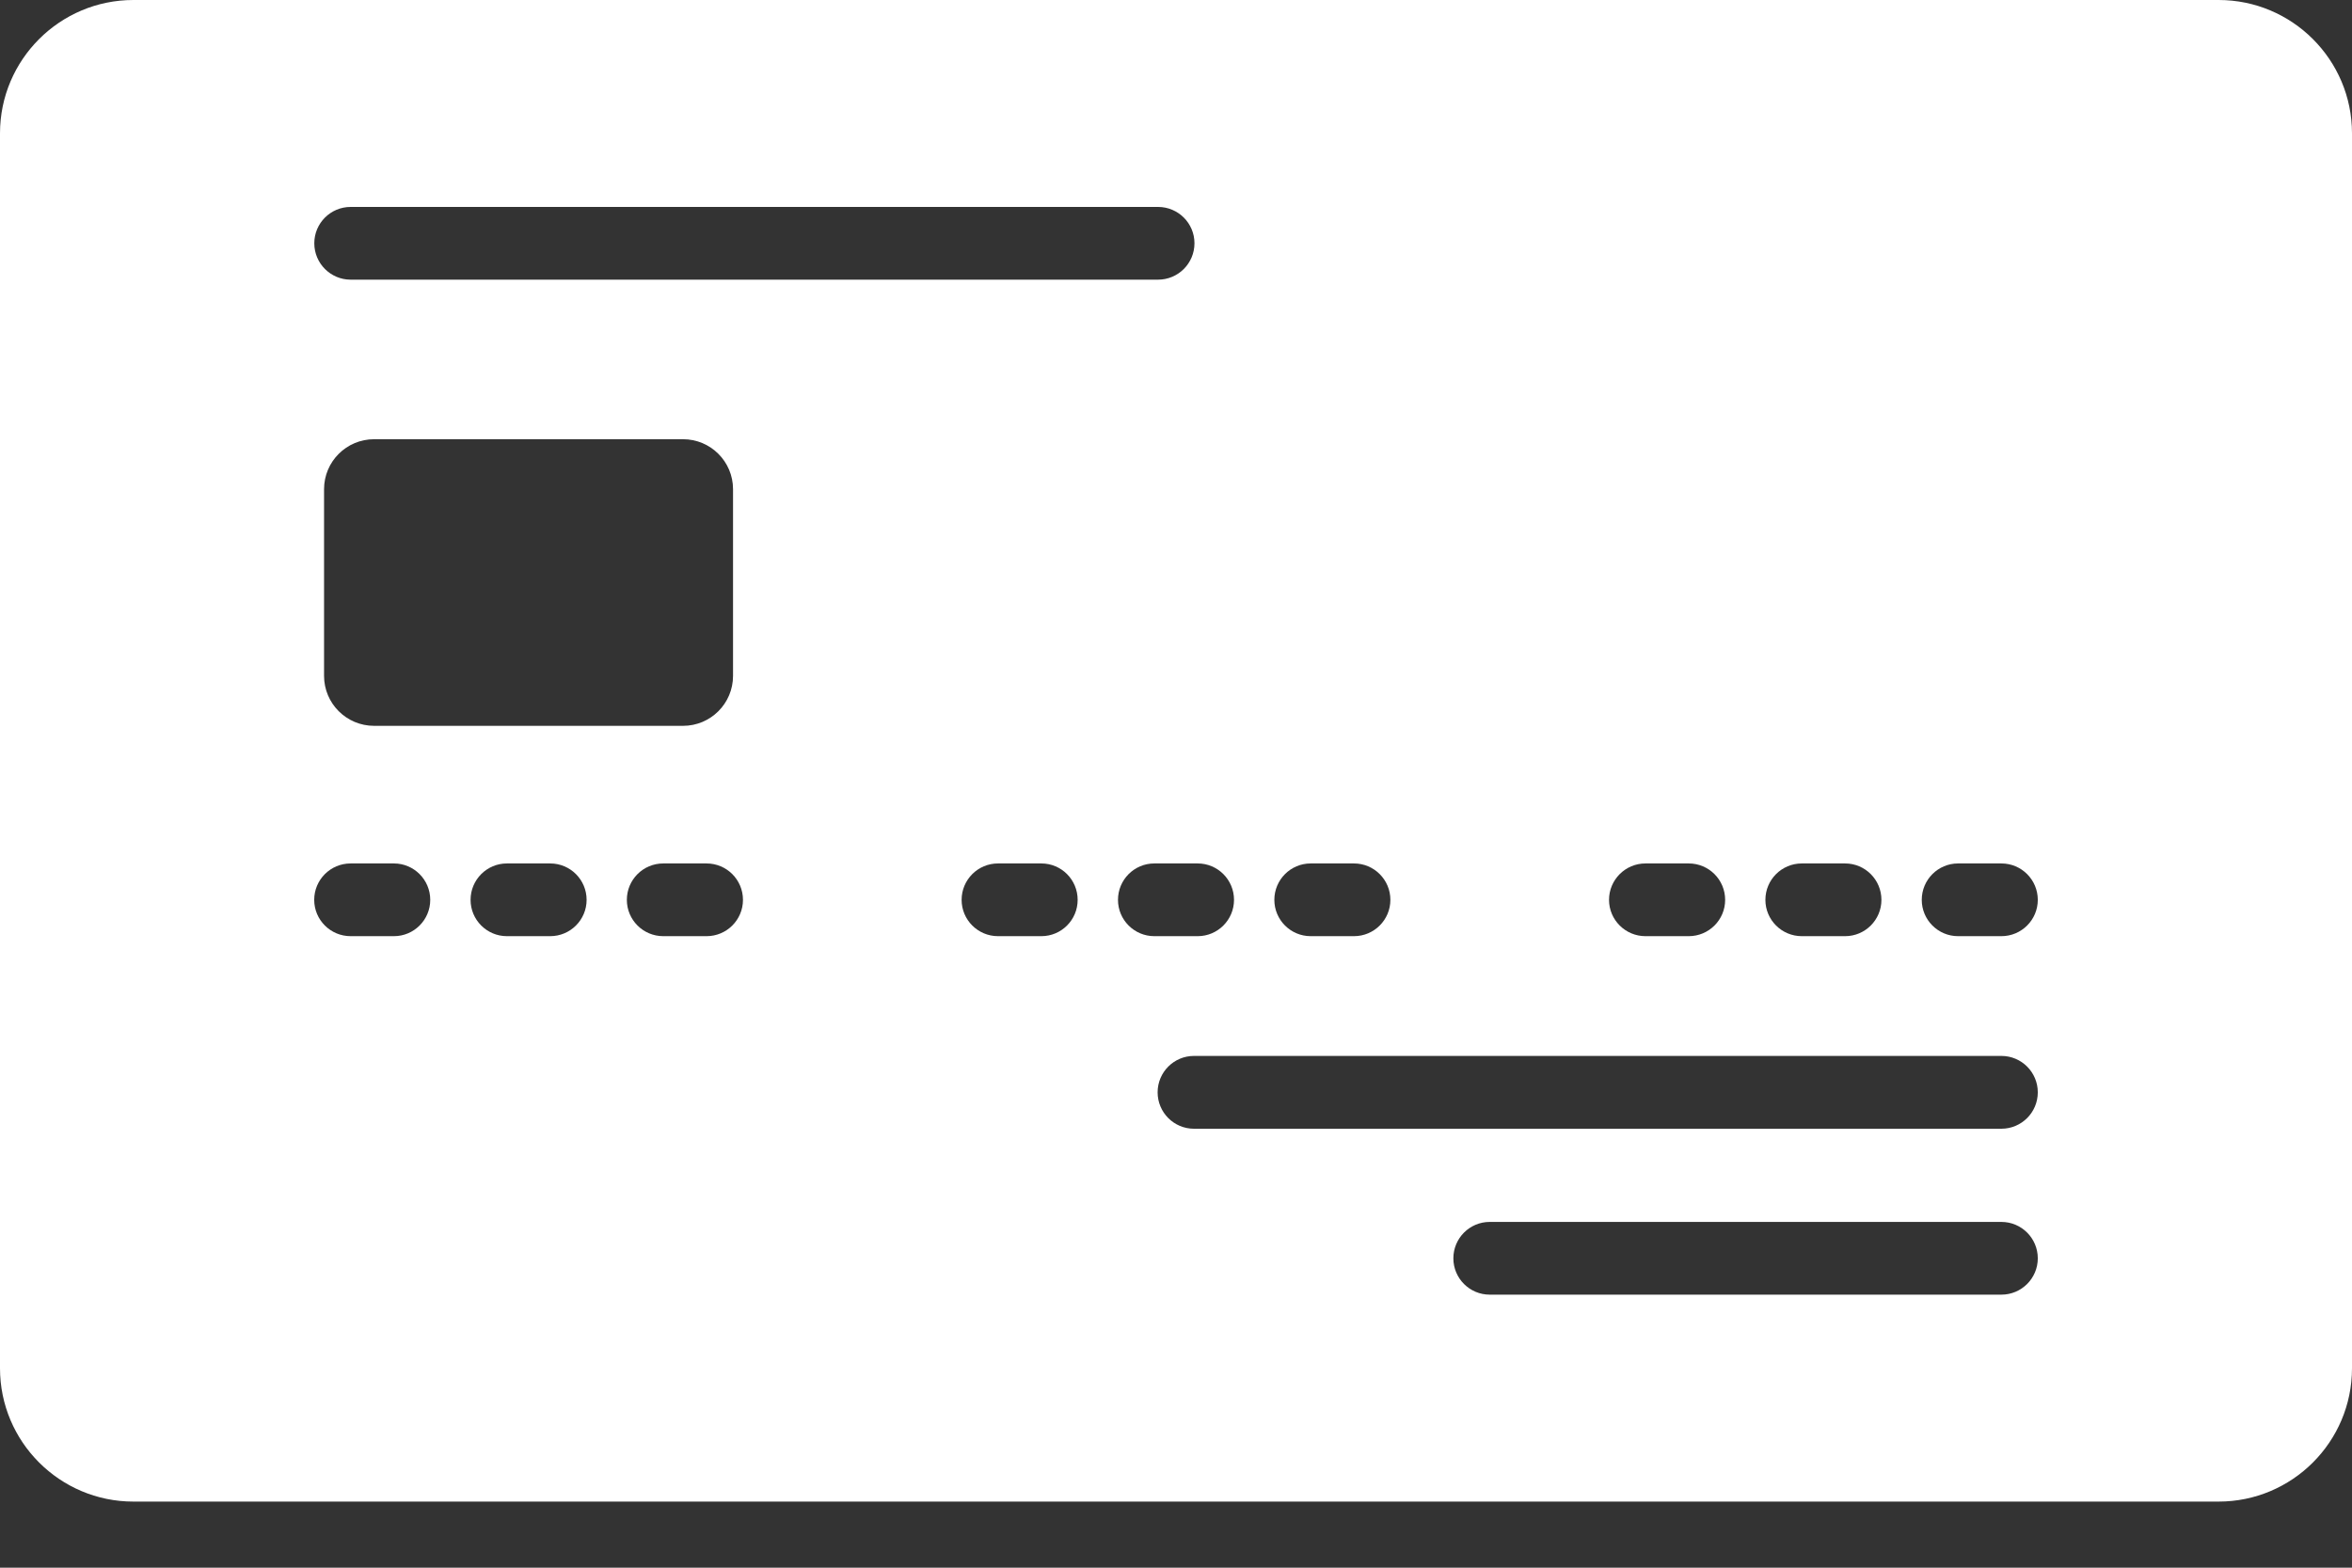 <svg width="27" height="18" viewBox="0 0 27 18" fill="none" xmlns="http://www.w3.org/2000/svg">
<rect x="0" y="0" width="27" height="18" fill="#333333" stroke="none"/>
<path d="M25.469 0H1.531C0.688 0 0 0.685 0 1.531V15.71C0 16.556 0.688 17.241 1.531 17.241H25.469C26.312 17.241 27 16.556 27 15.71V1.531C27 0.685 26.312 0 25.469 0ZM20.684 9.914H21.181C21.411 9.914 21.598 10.101 21.598 10.332C21.598 10.562 21.411 10.749 21.181 10.749H20.684C20.453 10.749 20.266 10.562 20.266 10.332C20.266 10.101 20.453 9.914 20.684 9.914ZM18.889 9.914H19.386C19.617 9.914 19.804 10.101 19.804 10.332C19.804 10.562 19.617 10.749 19.386 10.749H18.889C18.659 10.749 18.471 10.562 18.471 10.332C18.471 10.101 18.659 9.914 18.889 9.914ZM15.046 9.914H15.543C15.774 9.914 15.961 10.101 15.961 10.332C15.961 10.562 15.774 10.749 15.543 10.749H15.046C14.816 10.749 14.629 10.562 14.629 10.332C14.629 10.101 14.816 9.914 15.046 9.914ZM4.025 2.376H13.294C13.525 2.376 13.712 2.563 13.712 2.793C13.712 3.024 13.525 3.211 13.294 3.211H4.025C3.795 3.211 3.608 3.024 3.608 2.793C3.608 2.563 3.795 2.376 4.025 2.376ZM8.415 5.617V7.76C8.415 8.077 8.158 8.334 7.841 8.334H4.295C3.977 8.334 3.72 8.077 3.72 7.76V5.617C3.72 5.3 3.977 5.043 4.295 5.043H7.841C8.158 5.043 8.415 5.3 8.415 5.617ZM4.522 10.749H4.025C3.794 10.749 3.607 10.562 3.607 10.332C3.607 10.101 3.794 9.914 4.025 9.914H4.522C4.752 9.914 4.939 10.101 4.939 10.332C4.939 10.562 4.752 10.749 4.522 10.749ZM6.316 10.749H5.819C5.589 10.749 5.402 10.562 5.402 10.332C5.402 10.101 5.589 9.914 5.819 9.914H6.316C6.547 9.914 6.734 10.101 6.734 10.332C6.734 10.562 6.547 10.749 6.316 10.749ZM8.111 10.749H7.614C7.383 10.749 7.196 10.562 7.196 10.332C7.196 10.101 7.383 9.914 7.614 9.914H8.111C8.342 9.914 8.529 10.101 8.529 10.332C8.529 10.562 8.342 10.749 8.111 10.749ZM11.954 10.749H11.457C11.226 10.749 11.039 10.562 11.039 10.332C11.039 10.101 11.226 9.914 11.457 9.914H11.954C12.185 9.914 12.371 10.101 12.371 10.332C12.371 10.562 12.185 10.749 11.954 10.749ZM12.834 10.332C12.834 10.101 13.021 9.914 13.251 9.914H13.749C13.979 9.914 14.166 10.101 14.166 10.332C14.166 10.562 13.979 10.749 13.749 10.749H13.251C13.021 10.749 12.834 10.562 12.834 10.332ZM22.975 14.865H17.101C16.871 14.865 16.684 14.678 16.684 14.448C16.684 14.217 16.871 14.03 17.101 14.03H22.975C23.206 14.03 23.393 14.217 23.393 14.448C23.393 14.678 23.206 14.865 22.975 14.865ZM22.975 12.96H13.706C13.476 12.96 13.289 12.773 13.289 12.542C13.289 12.311 13.476 12.124 13.706 12.124H22.975C23.206 12.124 23.393 12.311 23.393 12.542C23.393 12.773 23.206 12.96 22.975 12.96ZM22.975 10.749H22.478C22.248 10.749 22.061 10.562 22.061 10.332C22.061 10.101 22.248 9.914 22.478 9.914H22.975C23.206 9.914 23.393 10.101 23.393 10.332C23.393 10.562 23.206 10.749 22.975 10.749Z" fill="white"/>
</svg>
